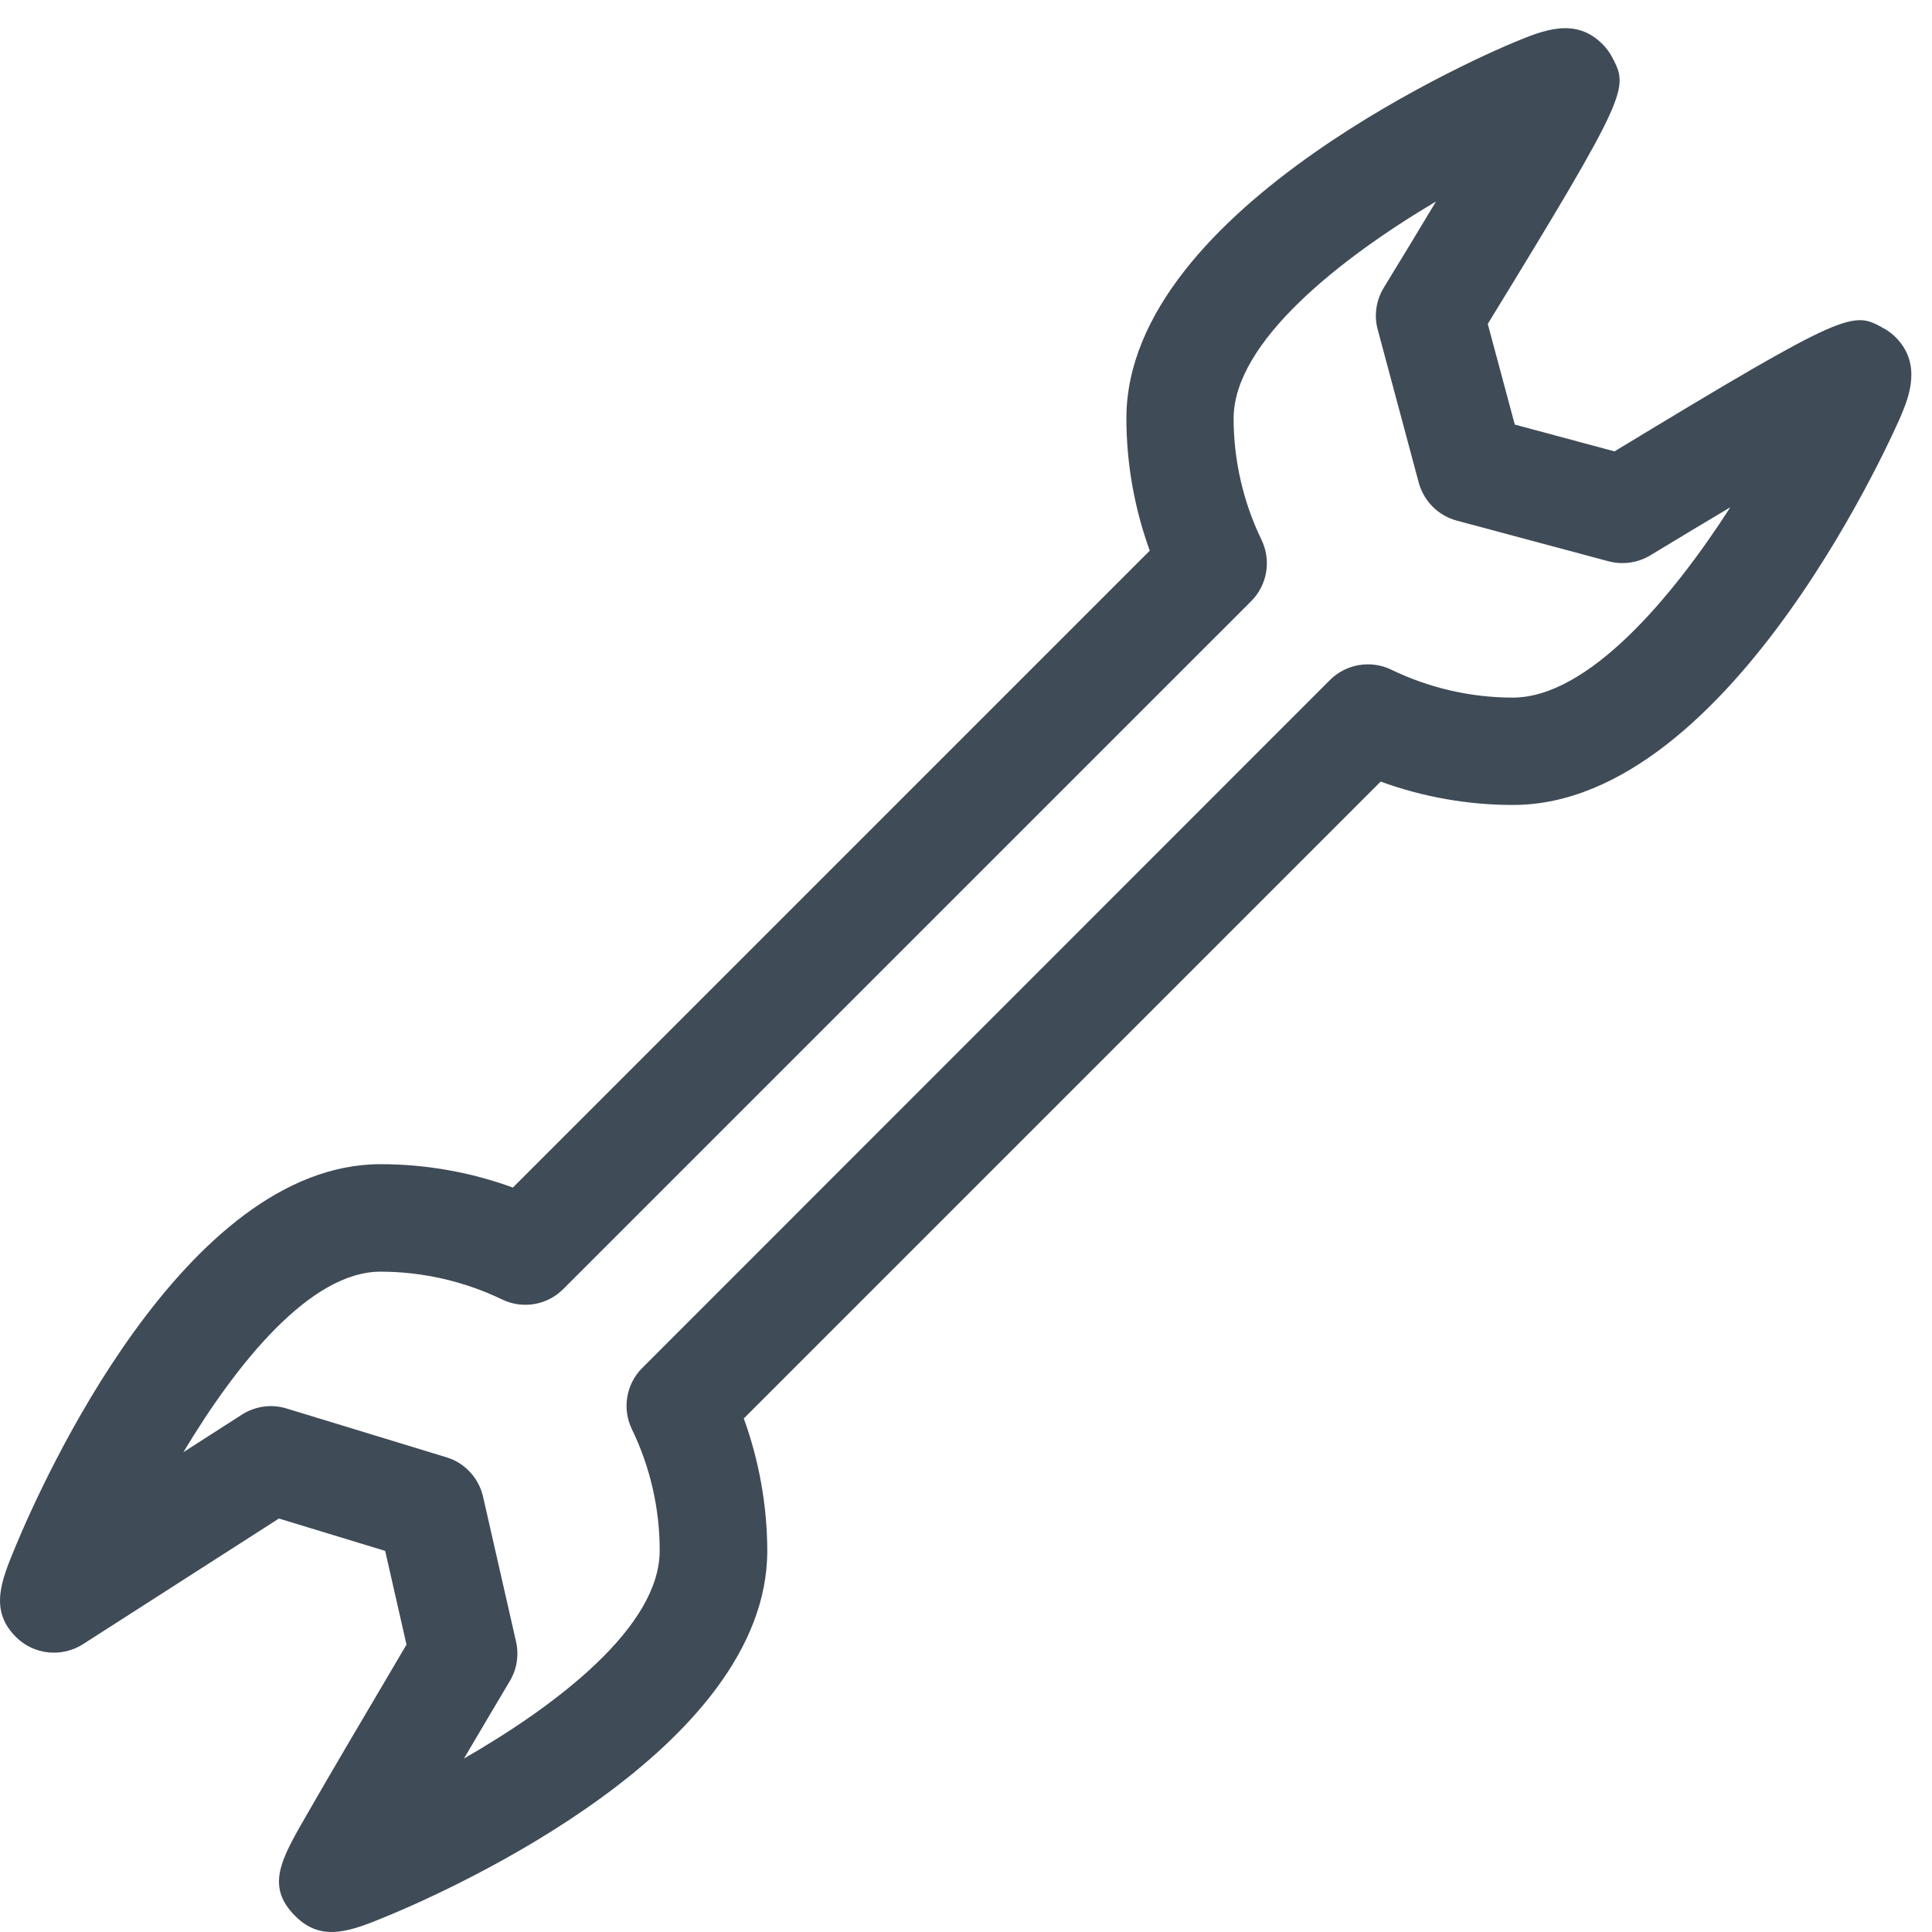 <?xml version="1.0" encoding="UTF-8"?>
<svg width="62px" height="62px" viewBox="0 0 62 62" version="1.1" xmlns="http://www.w3.org/2000/svg" xmlns:xlink="http://www.w3.org/1999/xlink">
    <!-- Generator: Sketch 41.2 (35397) - http://www.bohemiancoding.com/sketch -->
    <title>icon-industries-equipment</title>
    <desc>Created with Sketch.</desc>
    <defs></defs>
    <g id="Page-1" stroke="none" stroke-width="1" fill="none" fill-rule="evenodd">
        <g id="icon-industries-equipment" fill="#3F4B57">
            <g id="Created-with-Sketch.">
                <path d="M23.869,45.52 L44.307,25.082 C45.666,25.578 47.111,25.832 48.553,25.832 C55.631,25.832 60.959,13.453 61.01,13.328 C61.248,12.754 61.69,11.684 60.834,10.824 C60.721,10.711 60.592,10.613 60.455,10.539 C59.451,9.977 59.346,9.918 51.811,14.485 L48.611,13.625 L47.744,10.395 C52.311,2.942 52.256,2.836 51.74,1.844 C51.658,1.688 51.553,1.543 51.428,1.418 C50.553,0.543 49.533,0.965 48.549,1.375 C48.041,1.586 36.147,6.59 36.147,13.426 C36.147,14.867 36.404,16.313 36.897,17.672 L16.459,38.11 C15.1,37.613 13.654,37.36 12.213,37.36 C5.901,37.36 1.346,47.586 0.494,49.637 C0.041,50.731 -0.349,51.672 0.51,52.531 C1.084,53.106 1.983,53.199 2.666,52.762 L8.951,48.731 L12.361,49.77 L13.045,52.778 C12.647,53.449 11.963,54.61 11.279,55.774 C10.748,56.676 10.221,57.578 9.83,58.262 C9.014,59.68 8.522,60.535 9.475,61.488 C10.338,62.352 11.275,61.965 12.467,61.473 C14.498,60.629 24.623,56.113 24.623,49.766 C24.619,48.324 24.361,46.875 23.869,45.52 Z M14.889,56.434 C15.369,55.617 15.873,54.766 16.361,53.946 C16.588,53.567 16.658,53.113 16.561,52.684 L15.502,48.031 C15.428,47.707 15.268,47.422 15.041,47.196 C14.846,46.996 14.6,46.848 14.326,46.766 L9.193,45.199 C8.709,45.051 8.186,45.125 7.76,45.399 L5.885,46.602 C7.6,43.746 9.955,40.809 12.213,40.809 C13.553,40.809 14.901,41.117 16.108,41.699 C16.768,42.02 17.561,41.887 18.076,41.367 L40.151,19.293 C40.67,18.774 40.803,17.985 40.483,17.324 C39.897,16.113 39.588,14.77 39.588,13.43 C39.588,10.969 43.022,8.281 46.084,6.465 C45.541,7.367 44.967,8.32 44.408,9.231 C44.162,9.633 44.088,10.121 44.213,10.578 L45.529,15.488 C45.69,16.082 46.154,16.547 46.748,16.707 L51.619,18.012 C52.076,18.133 52.561,18.063 52.963,17.82 C53.807,17.309 54.686,16.778 55.529,16.278 C53.643,19.211 50.955,22.387 48.545,22.387 C47.205,22.387 45.858,22.078 44.651,21.492 C43.99,21.172 43.197,21.305 42.678,21.824 L20.611,43.899 C20.092,44.418 19.959,45.207 20.279,45.867 C20.865,47.074 21.174,48.422 21.17,49.762 C21.17,52.207 17.881,54.711 14.889,56.434 Z" id="Page-1"></path>
            </g>
        </g>
    </g>
</svg>